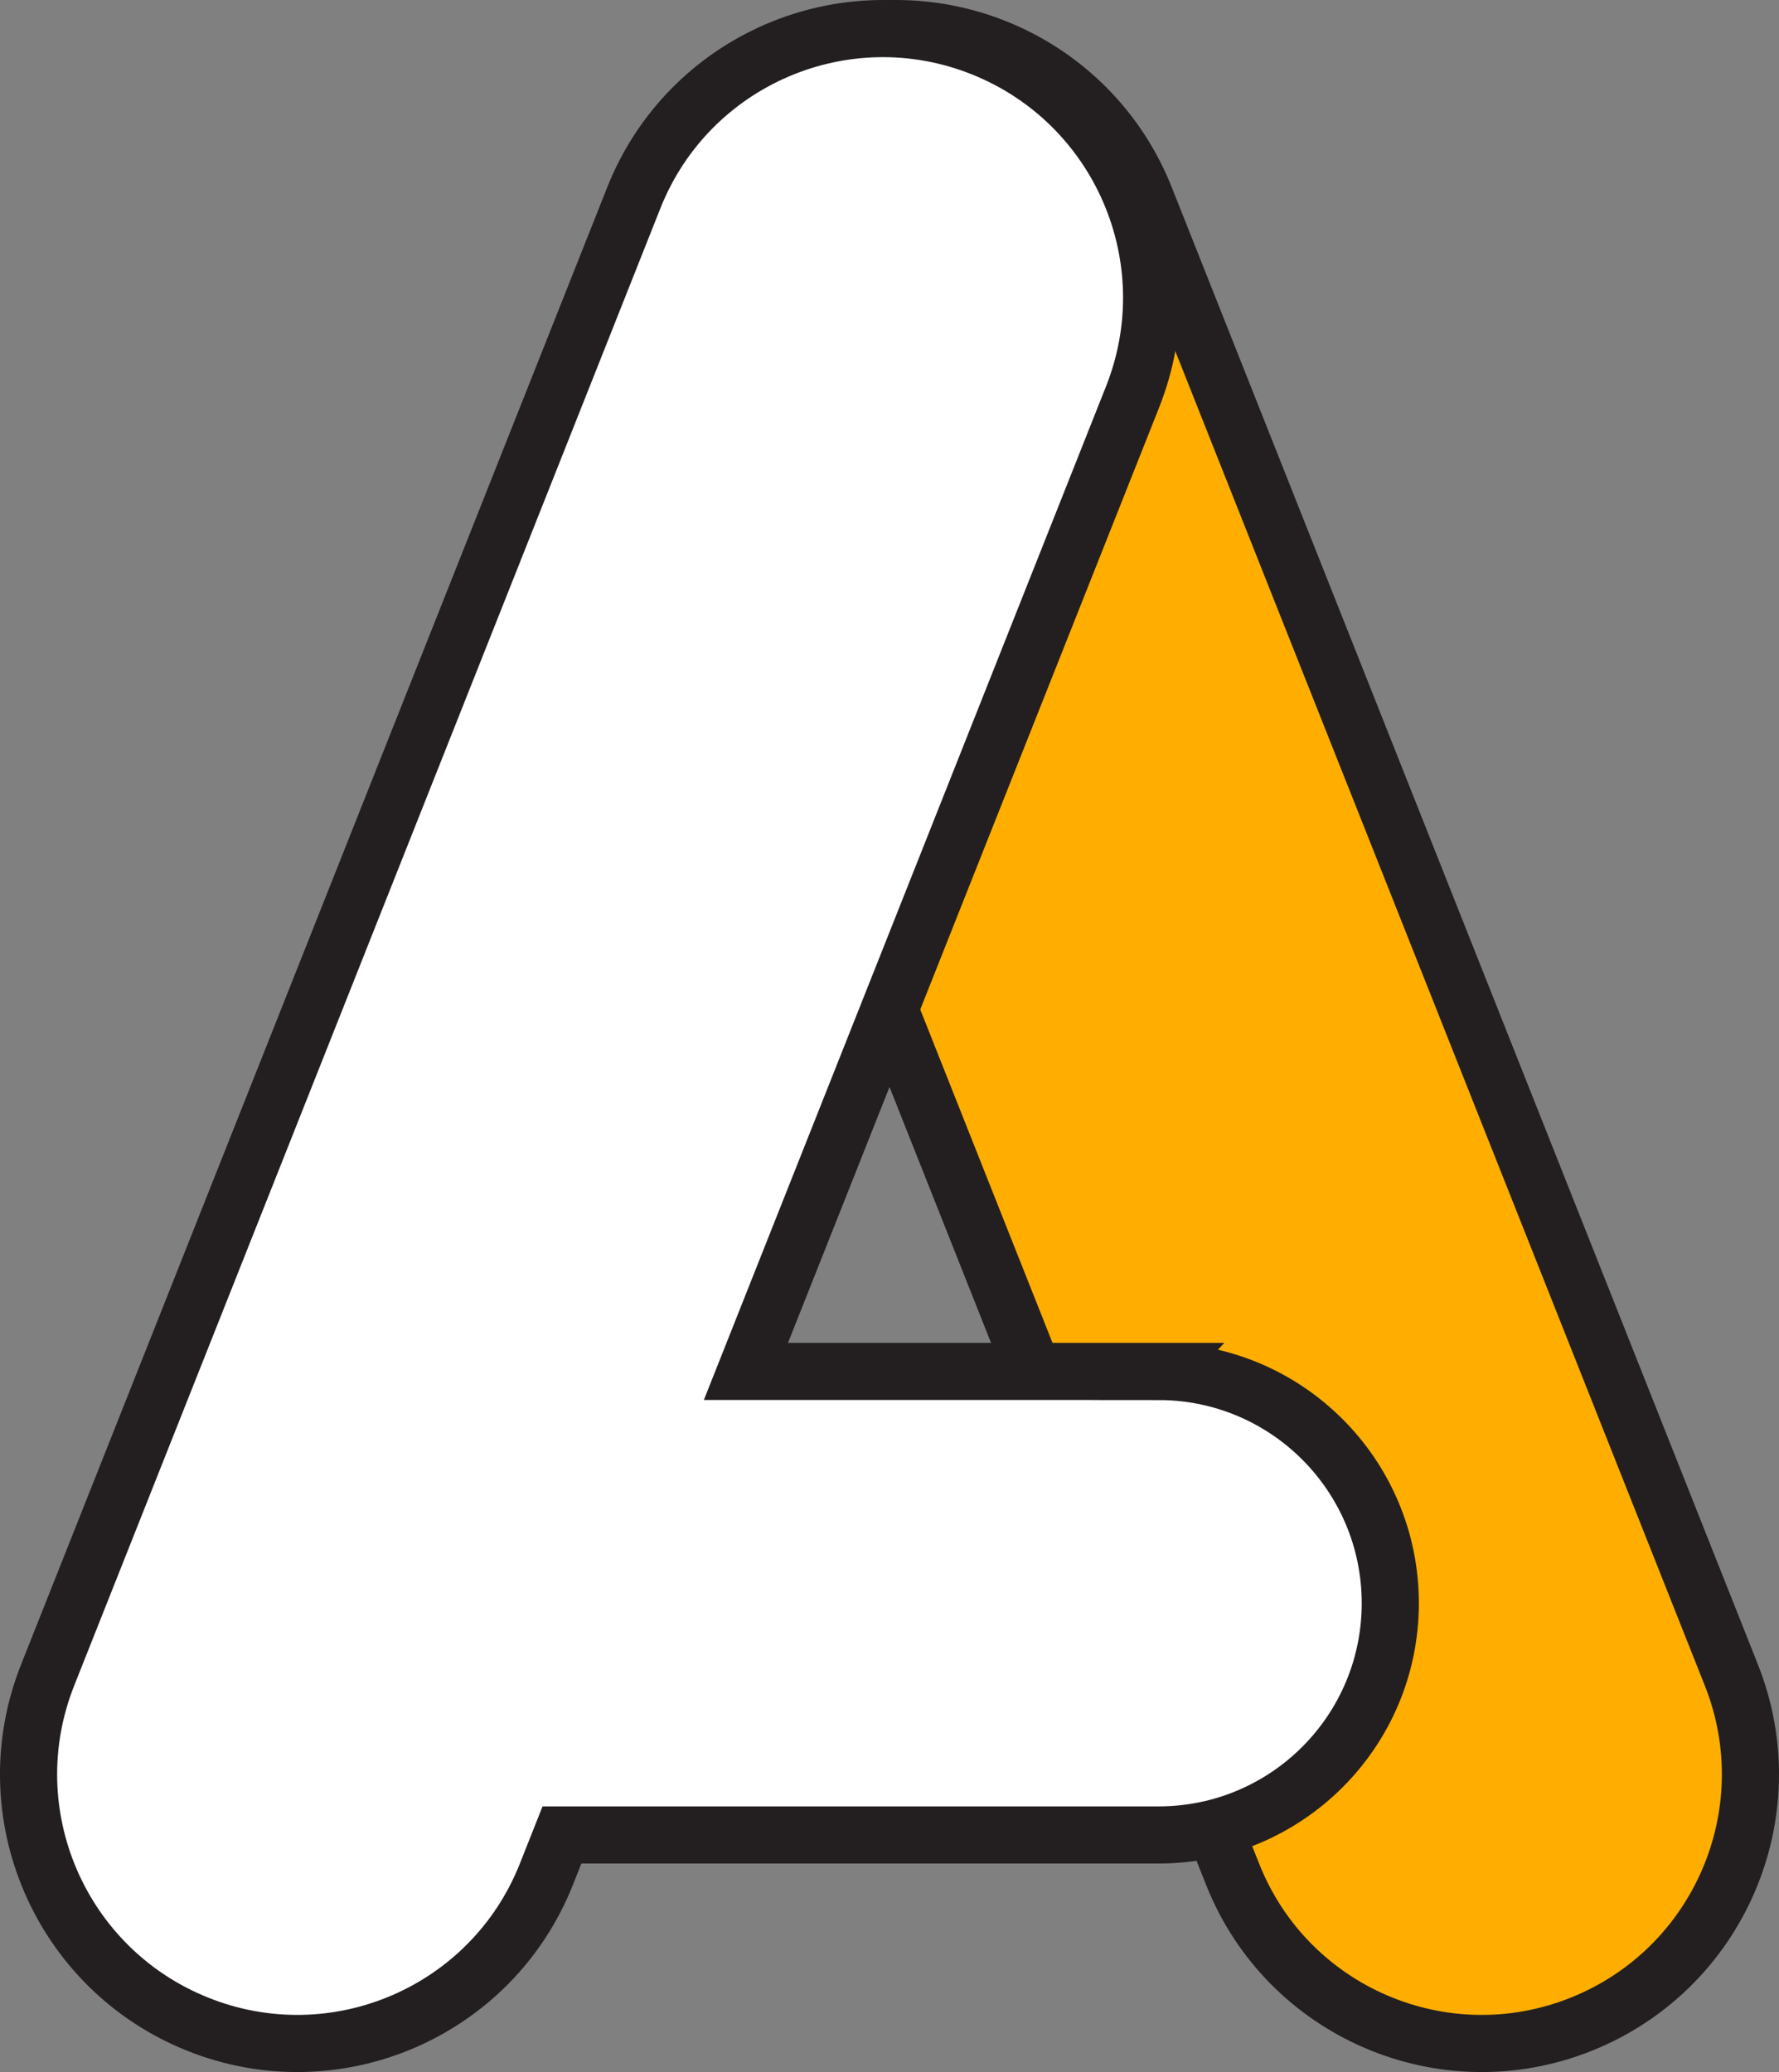 <?xml version="1.0" encoding="UTF-8"?>
<svg id="Layer_1" data-name="Layer 1" xmlns="http://www.w3.org/2000/svg" viewBox="0 0 435.83 507.67">
  <rect x="0" y="0" width="435.83" height="507.67" fill="#808080" stroke="none"/>
  <defs>
    <style>
      .cls-1 {
        fill: #fff;
      }

      .cls-1, .cls-2 {
        stroke: #231f20;
        stroke-miterlimit: 10;
        stroke-width: 14px;
      }

      .cls-2 {
        fill: #ffae00;
      }
    </style>
  </defs>
  <path class="cls-2" d="M158.37,97.24l143.61,361.98c13.4,33.77,51.67,50.23,85.4,36.73h0c33.73-13.5,50.19-51.75,36.79-85.52L280.55,48.45C267.16,14.68,228.88-1.78,195.15,11.72h0c-33.73,13.5-50.19,51.75-36.79,85.52Z"/>
  <path class="cls-1" d="M283.83,336.01h-101.09l94.73-238.77c13.4-33.77-3.05-72.02-36.79-85.52-33.73-13.5-72,2.97-85.4,36.73L11.66,410.43c-13.4,33.77,3.05,72.02,36.79,85.52,33.73,13.5,72-2.97,85.4-36.73l3.82-9.64h146.15c31.36,0,56.78-25.42,56.78-56.78s-25.42-56.78-56.78-56.78Z"/>
</svg>
